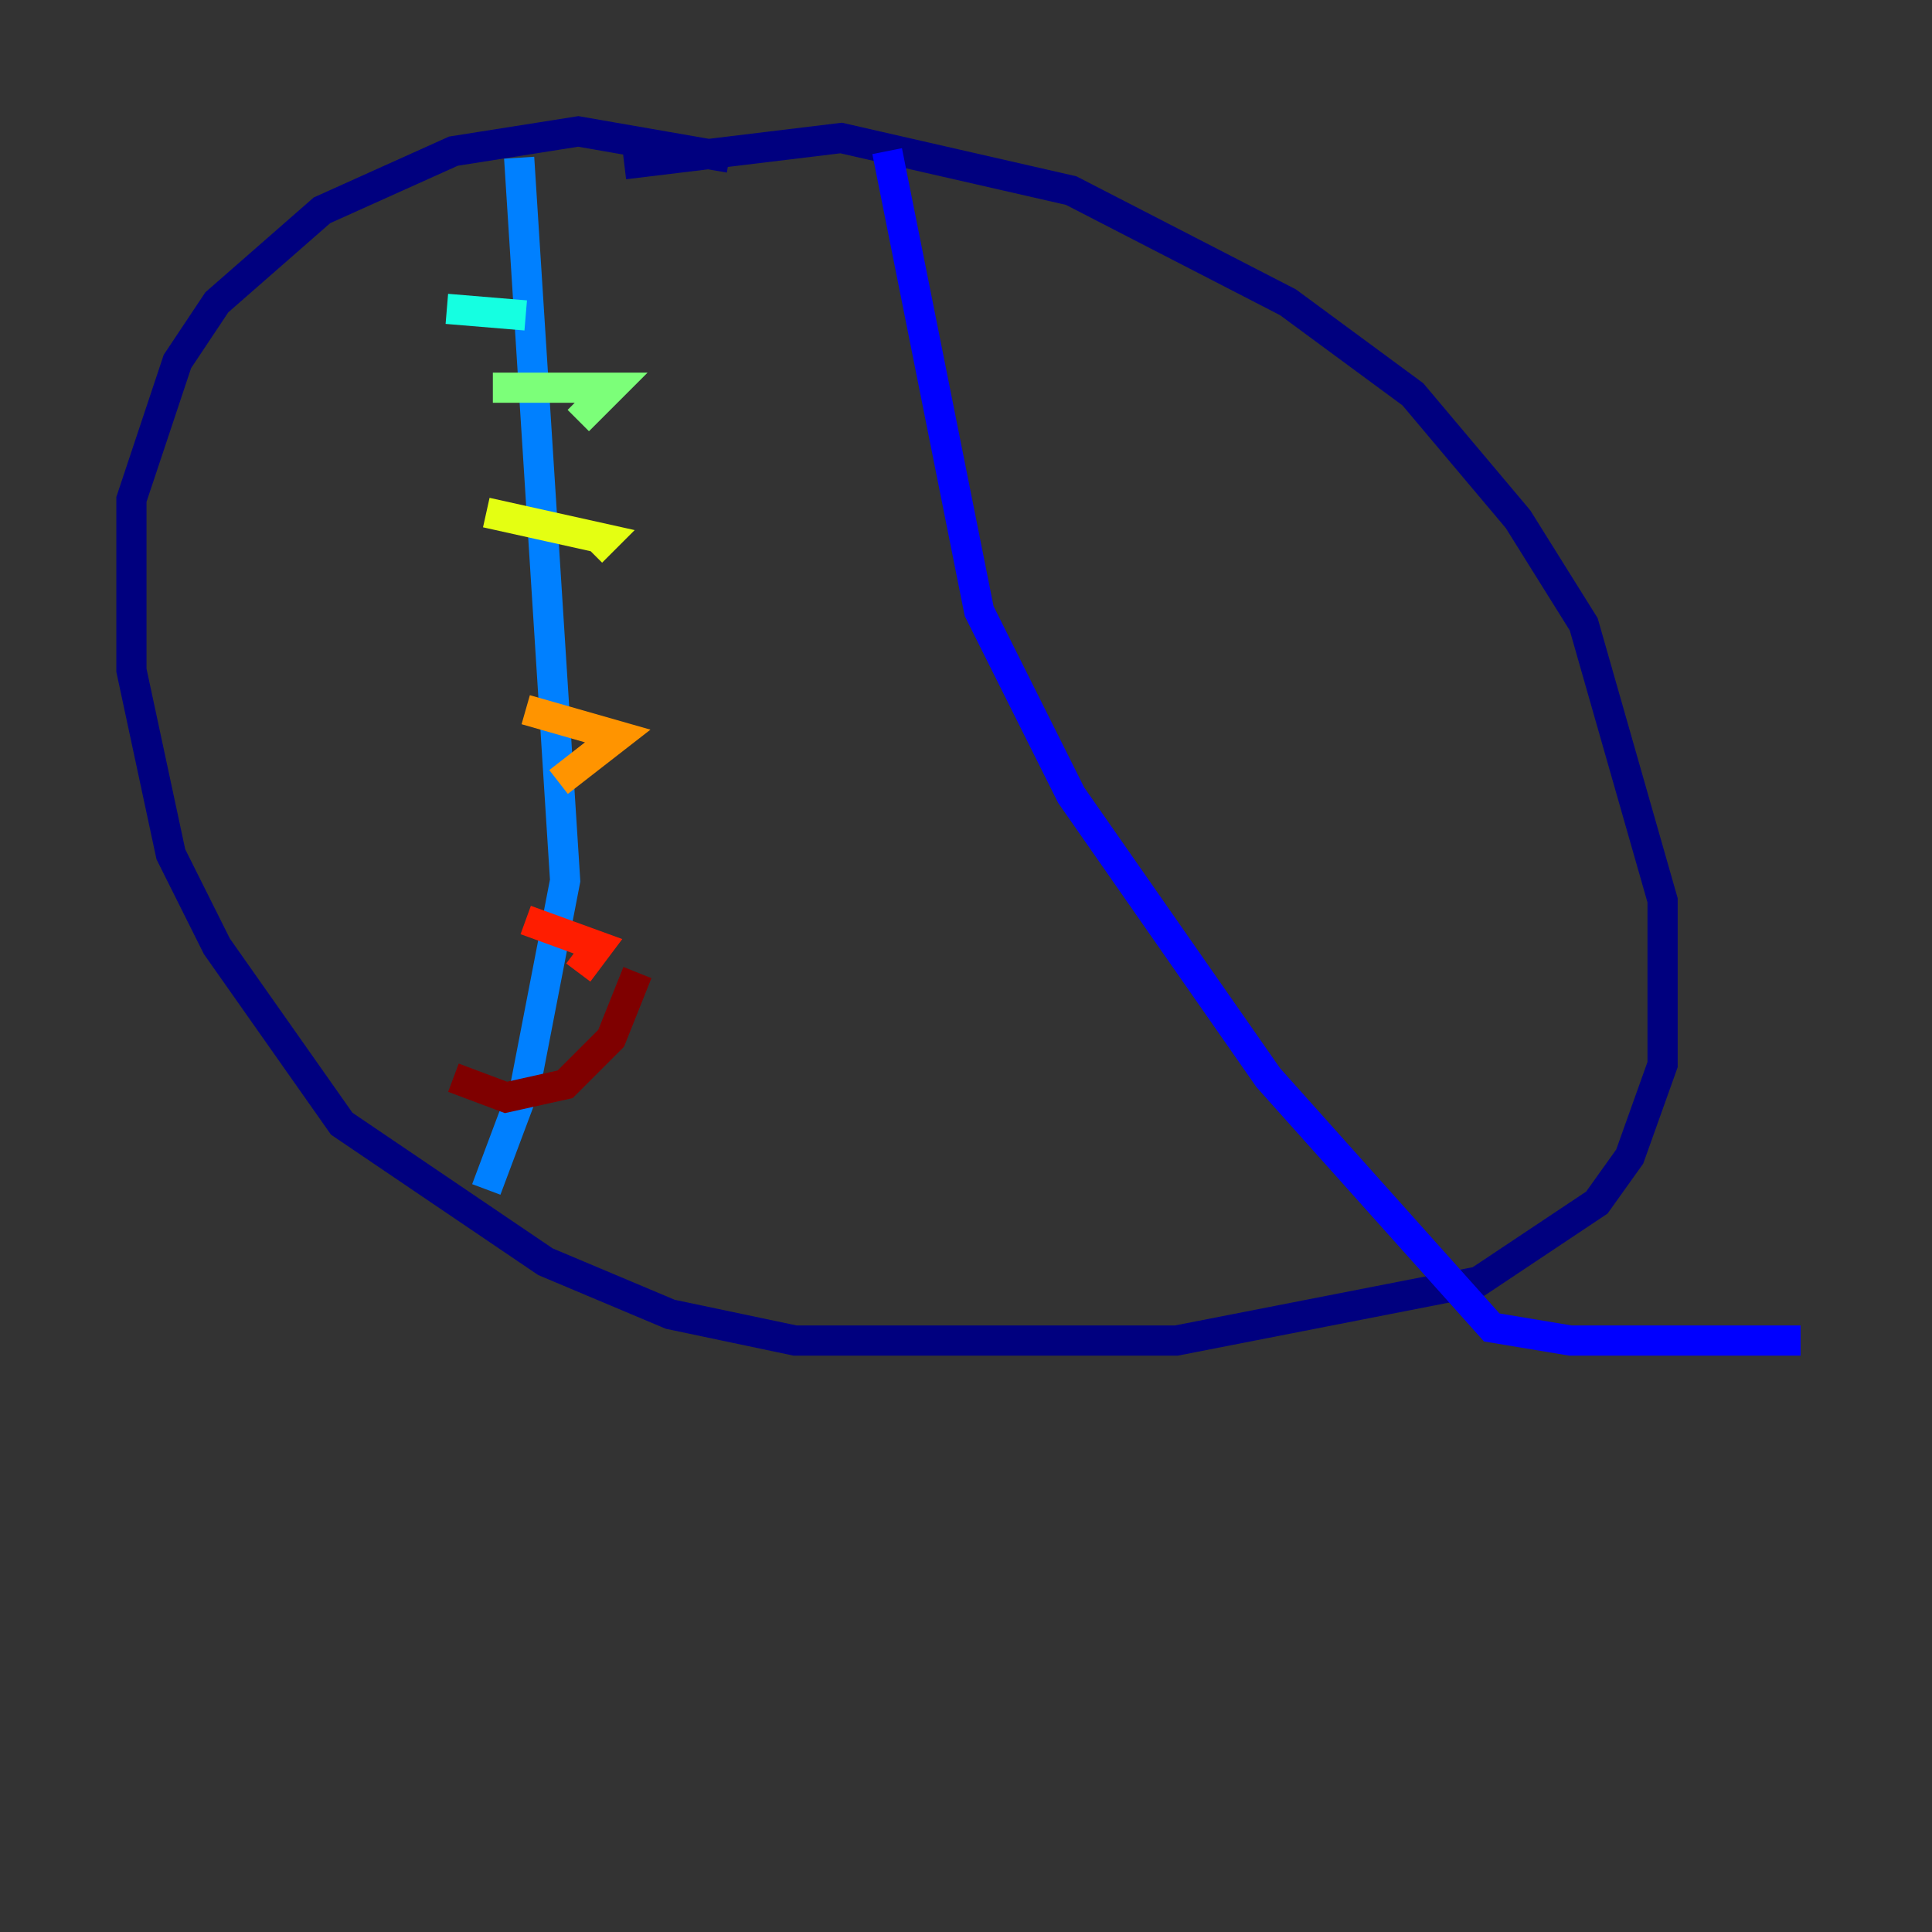 <?xml version="1.0" encoding="utf-8" ?>
<svg baseProfile="tiny" height="128" version="1.2" viewBox="0,0,128,128" width="128" xmlns="http://www.w3.org/2000/svg" xmlns:ev="http://www.w3.org/2001/xml-events" xmlns:xlink="http://www.w3.org/1999/xlink"><rect x="0" y="0" width="128" height="128" fill="#333333" stroke="none"/><defs /><polyline fill="none" points="48.327,10.449 38.313,8.707 30.041,10.014 21.333,13.932 14.367,20.027 11.755,23.946 8.707,33.088 8.707,44.408 11.32,56.599 14.367,62.694 22.64,74.449 36.136,83.592 44.408,87.075 52.68,88.816 77.932,88.816 97.959,84.898 105.796,79.674 107.973,76.626 110.15,70.531 110.15,59.646 104.925,41.361 100.571,34.395 93.605,26.122 85.333,20.027 70.966,12.626 55.728,9.143 41.361,10.884" stroke="#00007f" stroke-width="2" /><polyline fill="none" points="58.776,10.014 64.871,40.49 70.966,52.68 84.027,71.401 98.83,87.946 104.054,88.816 119.293,88.816" stroke="#0000ff" stroke-width="2" /><polyline fill="none" points="34.395,10.449 37.442,58.34 34.83,71.837 32.218,78.803" stroke="#0080ff" stroke-width="2" /><polyline fill="none" points="29.605,20.463 34.83,20.898" stroke="#15ffe1" stroke-width="2" /><polyline fill="none" points="32.653,25.687 40.49,25.687 38.313,27.864" stroke="#7cff79" stroke-width="2" /><polyline fill="none" points="32.218,33.959 40.054,35.701 39.184,36.571" stroke="#e4ff12" stroke-width="2" /><polyline fill="none" points="34.83,47.02 40.925,48.762 37.007,51.809" stroke="#ff9400" stroke-width="2" /><polyline fill="none" points="34.83,60.952 39.619,62.694 38.313,64.435" stroke="#ff1d00" stroke-width="2" /><polyline fill="none" points="30.041,71.401 33.524,72.707 37.442,71.837 40.49,68.789 42.231,64.435" stroke="#7f0000" stroke-width="2" /></svg>